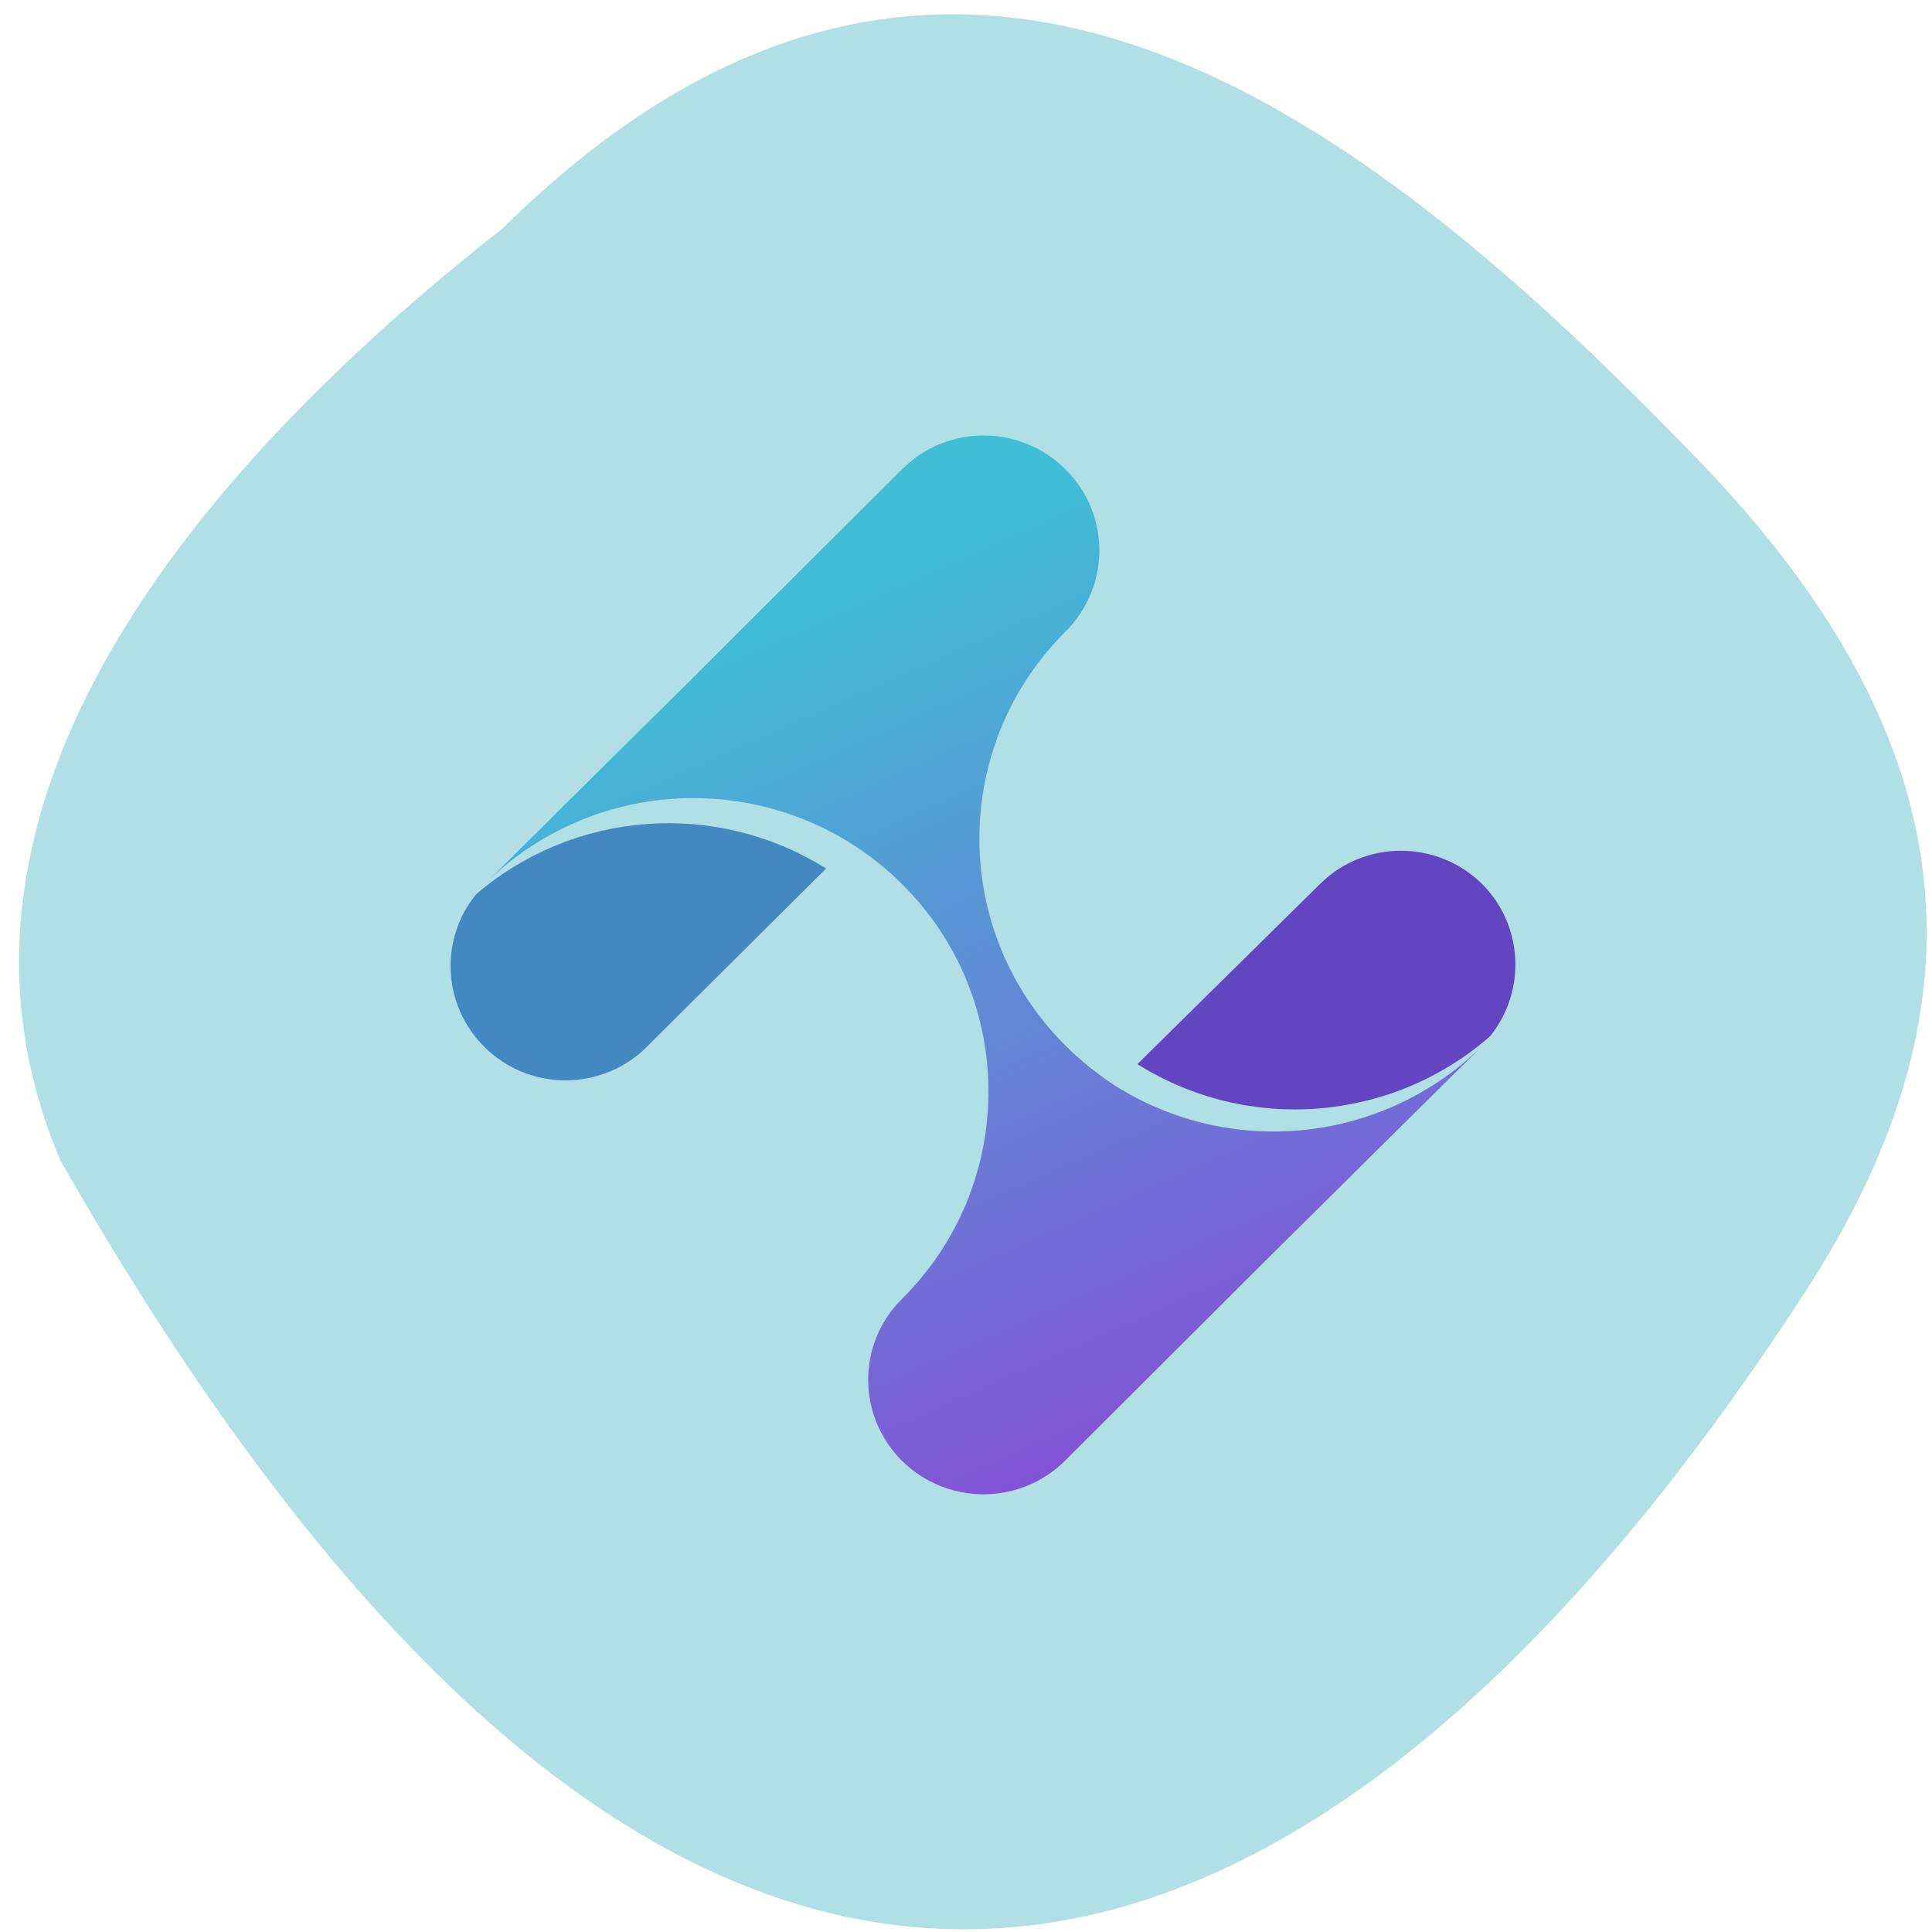 
<svg xmlns="http://www.w3.org/2000/svg" xmlns:xlink="http://www.w3.org/1999/xlink" width="24px" height="24px" viewBox="0 0 24 24" version="1.1">
<defs>
<linearGradient id="linear0" gradientUnits="userSpaceOnUse" x1="43.82" y1="18.68" x2="88.44" y2="118.92" gradientTransform="matrix(0.103,0,0,0.103,5.607,5.418)">
<stop offset="0" style="stop-color:rgb(25.098%,74.51%,83.529%);stop-opacity:1;"/>
<stop offset="1" style="stop-color:rgb(50.98%,32.549%,83.922%);stop-opacity:1;"/>
</linearGradient>
</defs>
<g id="surface1">
<path style=" stroke:none;fill-rule:nonzero;fill:rgb(69.02%,87.843%,90.196%);fill-opacity:1;" d="M 6.246 2.836 C 11.789 -2.645 16.906 1.367 21.109 5.727 C 24.531 9.277 24.688 12.57 22.418 16.059 C 16.496 25.172 8.801 28.551 0.75 14.414 C -1.234 9.754 2.953 5.418 6.246 2.836 Z M 6.246 2.836 "/>
<path style=" stroke:none;fill-rule:nonzero;fill:rgb(26.667%,53.333%,75.686%);fill-opacity:1;" d="M 5.914 11.109 C 5.434 11.699 5.508 12.559 6.078 13.062 C 6.645 13.566 7.516 13.535 8.047 12.992 L 10.262 10.789 C 8.898 9.934 7.137 10.062 5.914 11.109 "/>
<path style=" stroke:none;fill-rule:nonzero;fill:rgb(38.824%,27.059%,75.686%);fill-opacity:1;" d="M 18.414 10.984 C 17.855 10.43 16.949 10.43 16.395 10.984 L 14.129 13.219 C 15.504 14.082 17.285 13.941 18.508 12.875 C 18.965 12.312 18.922 11.496 18.414 10.984 "/>
<path style=" stroke:none;fill-rule:nonzero;fill:url(#linear0);" d="M 13.867 13.496 C 13.641 13.352 13.43 13.18 13.238 12.992 C 11.809 11.57 11.809 9.266 13.238 7.844 C 13.797 7.285 13.797 6.383 13.234 5.828 C 12.672 5.27 11.766 5.27 11.207 5.828 L 8.617 8.41 L 6.02 10.984 C 7.449 9.559 9.77 9.559 11.203 10.98 C 12.637 12.402 12.637 14.711 11.207 16.133 C 10.645 16.688 10.645 17.586 11.203 18.145 C 11.762 18.699 12.668 18.703 13.227 18.148 L 15.816 15.566 L 18.414 12.992 C 17.203 14.191 15.316 14.402 13.867 13.496 "/>
</g>
</svg>
